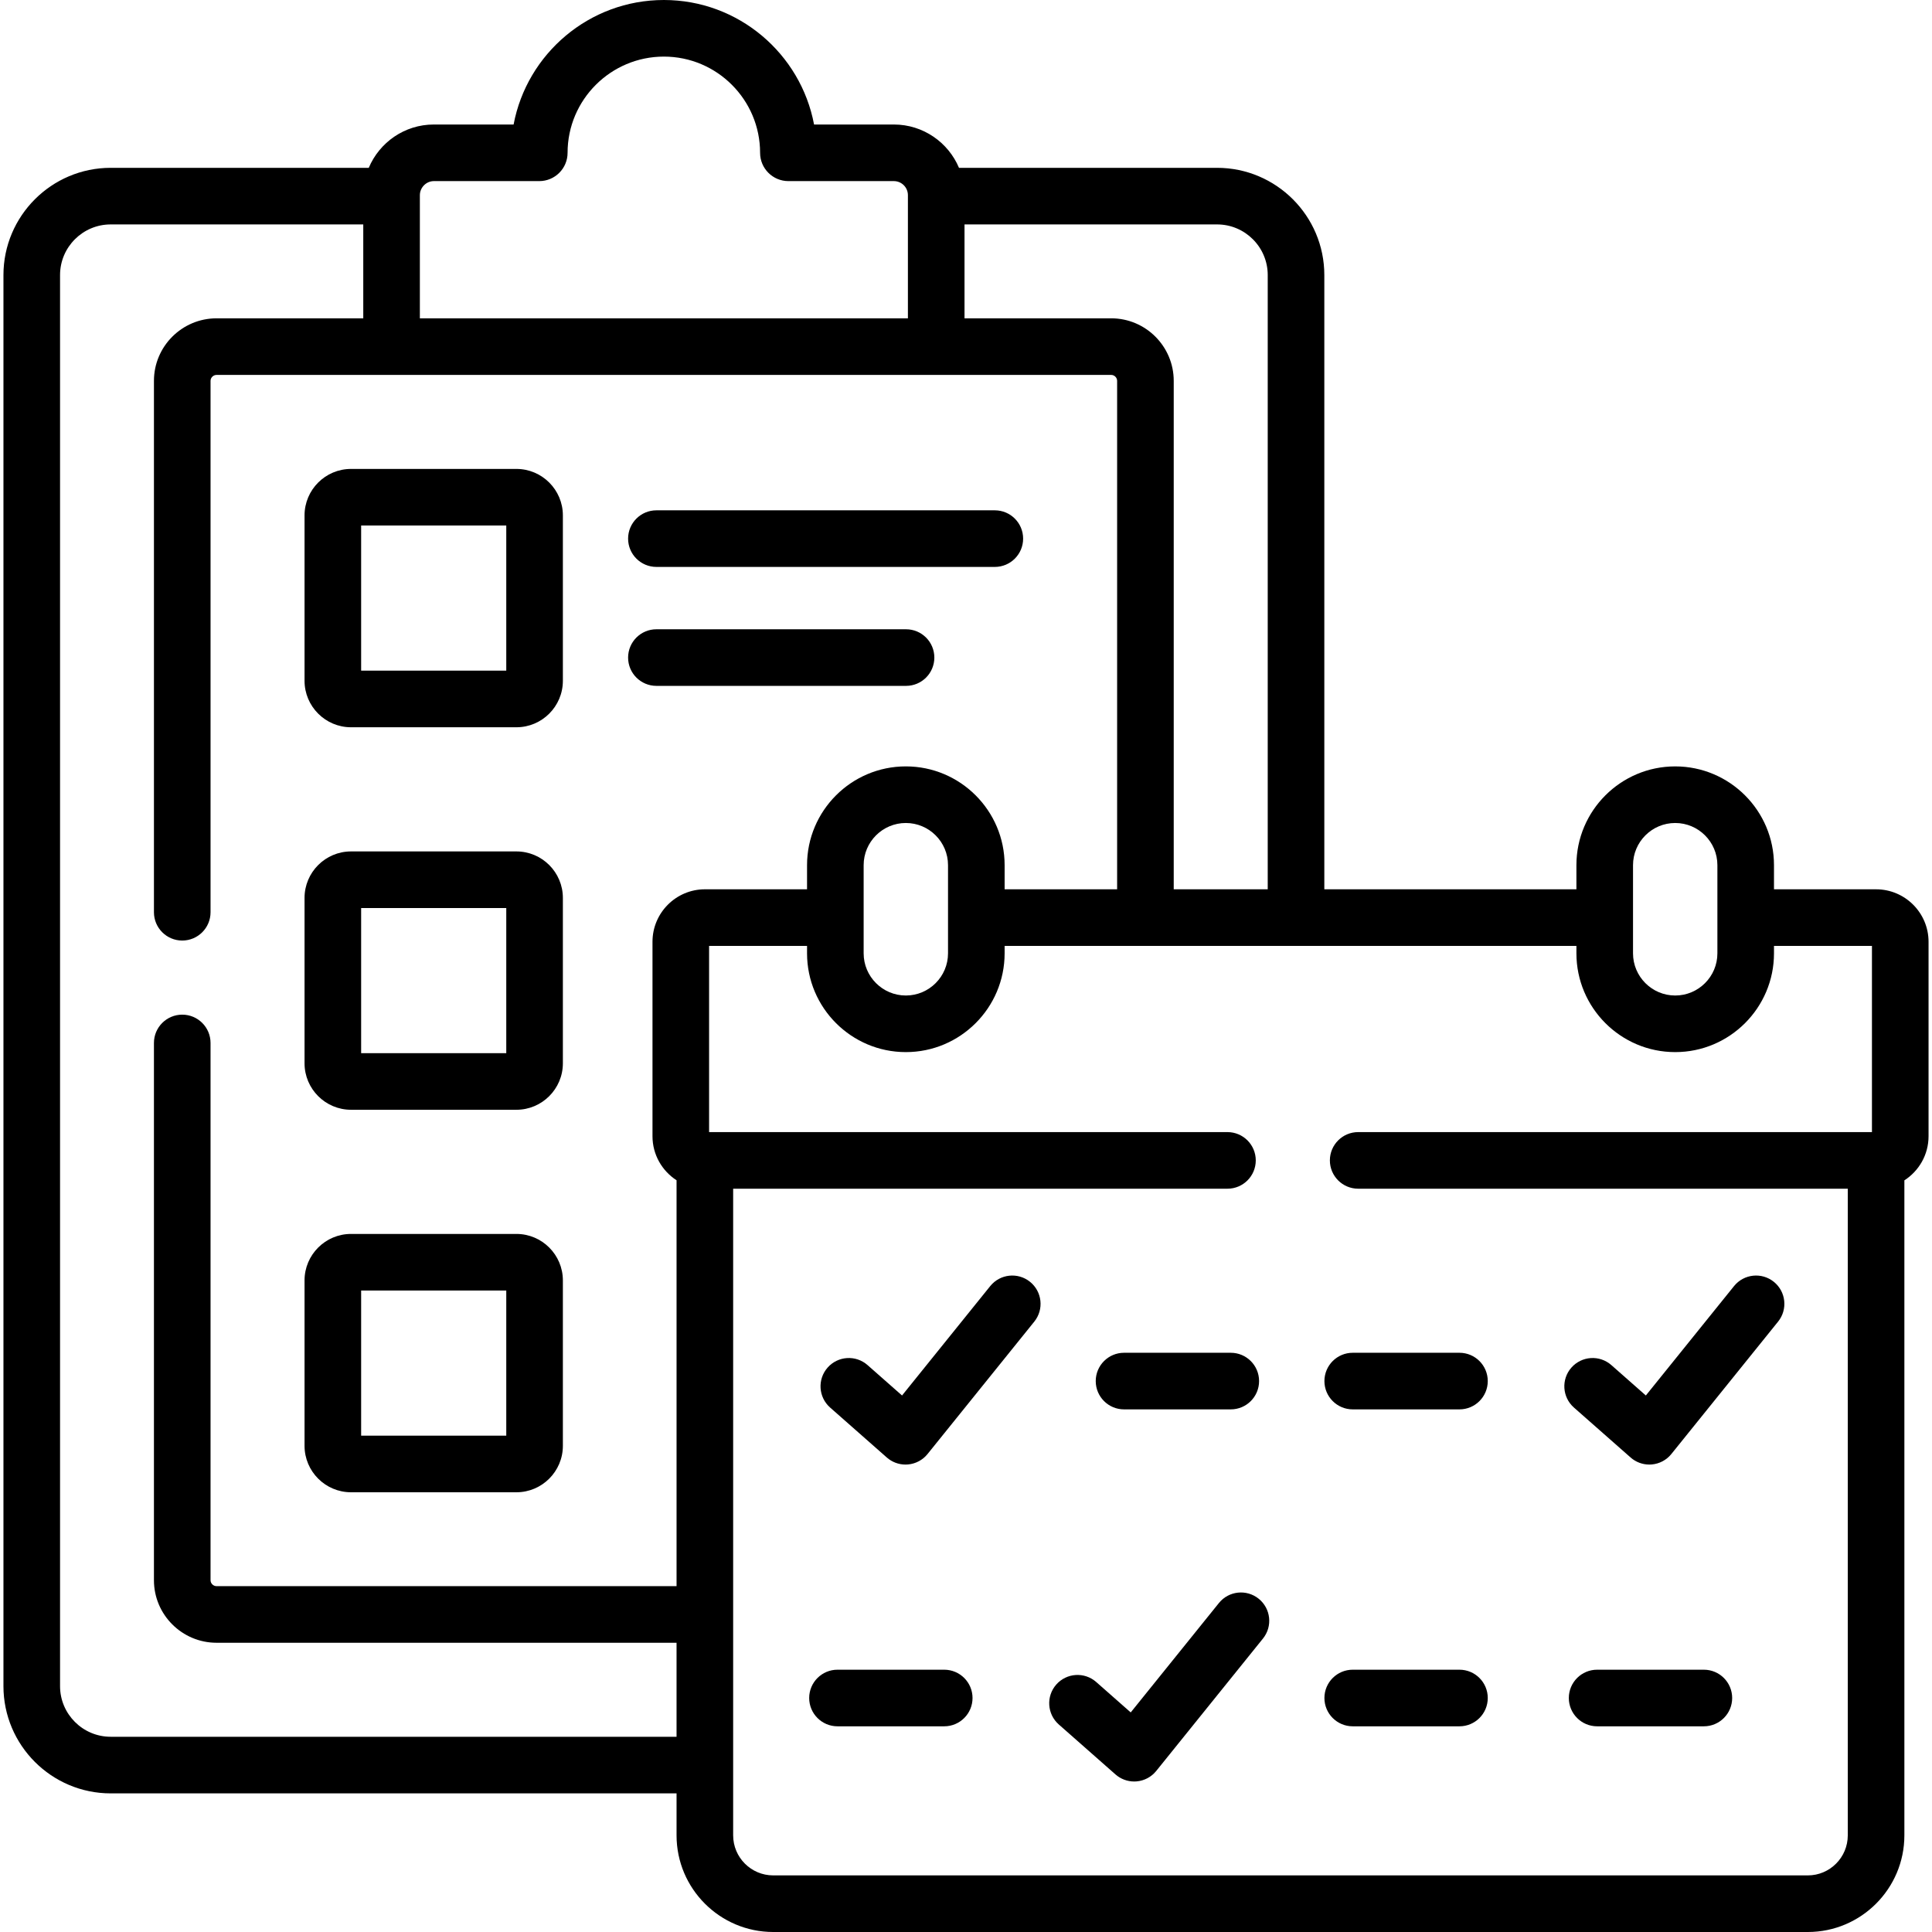 <svg id="Capa_1" enable-background="new 0 0 512 512" height="512" viewBox="0 0 512 512" width="512" xmlns="http://www.w3.org/2000/svg"><g><g><path d="m93.026 192.733h43.823c6.792 0 12.319-5.526 12.319-12.319v-43.824c0-6.792-5.526-12.319-12.319-12.319h-43.823c-6.792 0-12.319 5.526-12.319 12.319v43.824c0 6.793 5.526 12.319 12.319 12.319zm2.681-53.462h38.46v38.461h-38.46z"/><path d="m93.026 294.1h43.823c6.792 0 12.319-5.526 12.319-12.319v-43.824c0-6.792-5.526-12.319-12.319-12.319h-43.823c-6.792 0-12.319 5.526-12.319 12.319v43.824c0 6.793 5.526 12.319 12.319 12.319zm2.681-53.461h38.46v38.461h-38.46z"/><path d="m93.026 395.467h43.823c6.792 0 12.319-5.526 12.319-12.319v-43.824c0-6.792-5.526-12.319-12.319-12.319h-43.823c-6.792 0-12.319 5.526-12.319 12.319v43.824c0 6.793 5.526 12.319 12.319 12.319zm2.681-53.461h38.46v38.461h-38.46z"/><path d="m173.953 181.763h66.159c4.142 0 7.5-3.358 7.5-7.5s-3.358-7.5-7.5-7.5h-66.159c-4.142 0-7.5 3.358-7.5 7.5s3.358 7.5 7.5 7.5z"/><path d="m173.953 150.241h89.686c4.142 0 7.5-3.358 7.5-7.5s-3.358-7.5-7.5-7.5h-89.686c-4.142 0-7.5 3.358-7.5 7.5s3.358 7.5 7.5 7.5z"/><path d="m272.967 339.694c-3.225-2.601-7.947-2.091-10.546 1.132l-23.371 28.992-9.144-8.057c-3.108-2.739-7.848-2.439-10.585.668-2.739 3.108-2.439 7.847.668 10.585l15.023 13.238c1.375 1.212 3.14 1.873 4.958 1.873.212 0 .425-.009.637-.027 2.039-.174 3.918-1.173 5.202-2.766l28.289-35.093c2.6-3.224 2.093-7.946-1.131-10.545z"/><path d="m297.881 373.499h28.289c4.142 0 7.5-3.358 7.5-7.5s-3.358-7.5-7.5-7.5h-28.289c-4.142 0-7.5 3.358-7.5 7.5s3.358 7.5 7.5 7.5z"/><path d="m386.773 358.499h-28.289c-4.142 0-7.5 3.358-7.5 7.5s3.358 7.5 7.5 7.5h28.289c4.142 0 7.5-3.358 7.5-7.5s-3.357-7.5-7.5-7.5z"/><path d="m250.231 442.49h-28.289c-4.142 0-7.5 3.358-7.5 7.5s3.358 7.5 7.5 7.5h28.289c4.142 0 7.5-3.358 7.5-7.5s-3.357-7.5-7.5-7.5z"/><path d="m451.543 442.49h-28.289c-4.142 0-7.5 3.358-7.5 7.5s3.358 7.5 7.5 7.5h28.289c4.142 0 7.5-3.358 7.5-7.5s-3.357-7.5-7.5-7.5z"/><path d="m333.57 423.685c-3.225-2.601-7.947-2.092-10.546 1.132l-23.371 28.992-9.144-8.057c-3.108-2.739-7.848-2.439-10.585.668-2.739 3.108-2.439 7.847.668 10.585l15.023 13.238c1.375 1.212 3.14 1.873 4.958 1.873.212 0 .425-.009.637-.027 2.039-.174 3.918-1.173 5.202-2.766l28.289-35.093c2.6-3.225 2.093-7.946-1.131-10.545z"/><path d="m386.773 442.49h-28.289c-4.142 0-7.5 3.358-7.5 7.5s3.358 7.5 7.5 7.5h28.289c4.142 0 7.5-3.358 7.5-7.5s-3.357-7.5-7.5-7.5z"/><path d="m470.083 339.694c-3.225-2.601-7.946-2.091-10.546 1.132l-23.371 28.992-9.144-8.057c-3.108-2.739-7.847-2.439-10.585.668-2.739 3.108-2.439 7.847.668 10.585l15.023 13.238c1.375 1.212 3.14 1.873 4.958 1.873.212 0 .425-.009.637-.027 2.039-.174 3.918-1.173 5.202-2.766l28.289-35.093c2.6-3.224 2.094-7.946-1.131-10.545z"/><path d="m497.18 235.673h-27.054v-6.39c0-14.436-11.744-26.18-26.18-26.18s-26.18 11.745-26.18 26.18v6.39h-66.806v-162.777c0-15.671-12.749-28.42-28.419-28.42h-68.396c-2.838-6.737-9.507-11.48-17.264-11.48h-21.146c-3.527-18.759-20.031-32.996-39.798-32.996-19.78 0-36.296 14.237-39.826 32.996h-21.146c-7.746 0-14.405 4.743-17.239 11.48h-68.393c-15.67 0-28.419 12.749-28.419 28.42v373.948c0 15.67 12.749 28.419 28.419 28.419h149.961v11.124c0 14.123 11.49 25.613 25.613 25.613h274.188c14.107 0 25.585-11.49 25.585-25.613v-173.581c3.847-2.476 6.406-6.787 6.406-11.693v-51.533c0-7.668-6.238-13.907-13.906-13.907zm-64.413-6.39c0-6.165 5.016-11.18 11.18-11.18s11.18 5.016 11.18 11.18v23.358c0 6.165-5.015 11.18-11.18 11.18s-11.18-5.016-11.18-11.18zm-96.806-156.387v162.778h-24.911v-134.744c0-9.137-7.434-16.571-16.57-16.571h-38.874v-24.883h66.936c7.399 0 13.419 6.02 13.419 13.42zm-224.692-21.175c0-2.019 1.693-3.725 3.697-3.725h27.949c4.142 0 7.5-3.358 7.5-7.5 0-14.058 11.45-25.496 25.523-25.496 14.058 0 25.494 11.438 25.494 25.496 0 4.142 3.358 7.5 7.5 7.5h27.949c2.054 0 3.725 1.671 3.725 3.725v32.639h-129.337zm-81.936 408.542c-7.399 0-13.419-6.02-13.419-13.419v-373.948c0-7.4 6.02-13.42 13.419-13.42h66.936v24.884h-38.873c-9.153 0-16.599 7.434-16.599 16.571v140.826c0 4.142 3.358 7.5 7.5 7.5s7.5-3.358 7.5-7.5v-140.827c0-.852.732-1.571 1.599-1.571h237.084c.851 0 1.57.719 1.57 1.571v134.743h-29.814v-6.39c0-14.436-11.744-26.18-26.18-26.18s-26.18 11.745-26.18 26.18v6.39h-27.053c-7.668 0-13.906 6.238-13.906 13.906v51.534c0 4.894 2.547 9.196 6.378 11.675v107.562h-121.899c-.867 0-1.599-.72-1.599-1.571v-142.383c0-4.142-3.358-7.5-7.5-7.5s-7.5 3.358-7.5 7.5v142.384c0 9.137 7.446 16.571 16.599 16.571h121.898v24.912zm221.902-230.98v23.358c0 6.165-5.015 11.18-11.18 11.18s-11.18-5.016-11.18-11.18v-23.358c0-6.165 5.016-11.18 11.18-11.18s11.18 5.016 11.18 11.18zm227.86 267.717h-274.188c-5.852 0-10.613-4.761-10.613-10.613v-171.367h130.997c4.142 0 7.5-3.358 7.5-7.5s-3.358-7.5-7.5-7.5h-137.375v-49.347h25.959v1.968c0 14.436 11.745 26.18 26.18 26.18s26.18-11.744 26.18-26.18v-1.968h151.531v1.968c0 14.436 11.744 26.18 26.18 26.18s26.18-11.744 26.18-26.18v-1.968h25.96v49.347h-136.156c-4.142 0-7.5 3.358-7.5 7.5s3.358 7.5 7.5 7.5h129.75v171.367c0 5.852-4.748 10.613-10.585 10.613z"/></g></g></svg>